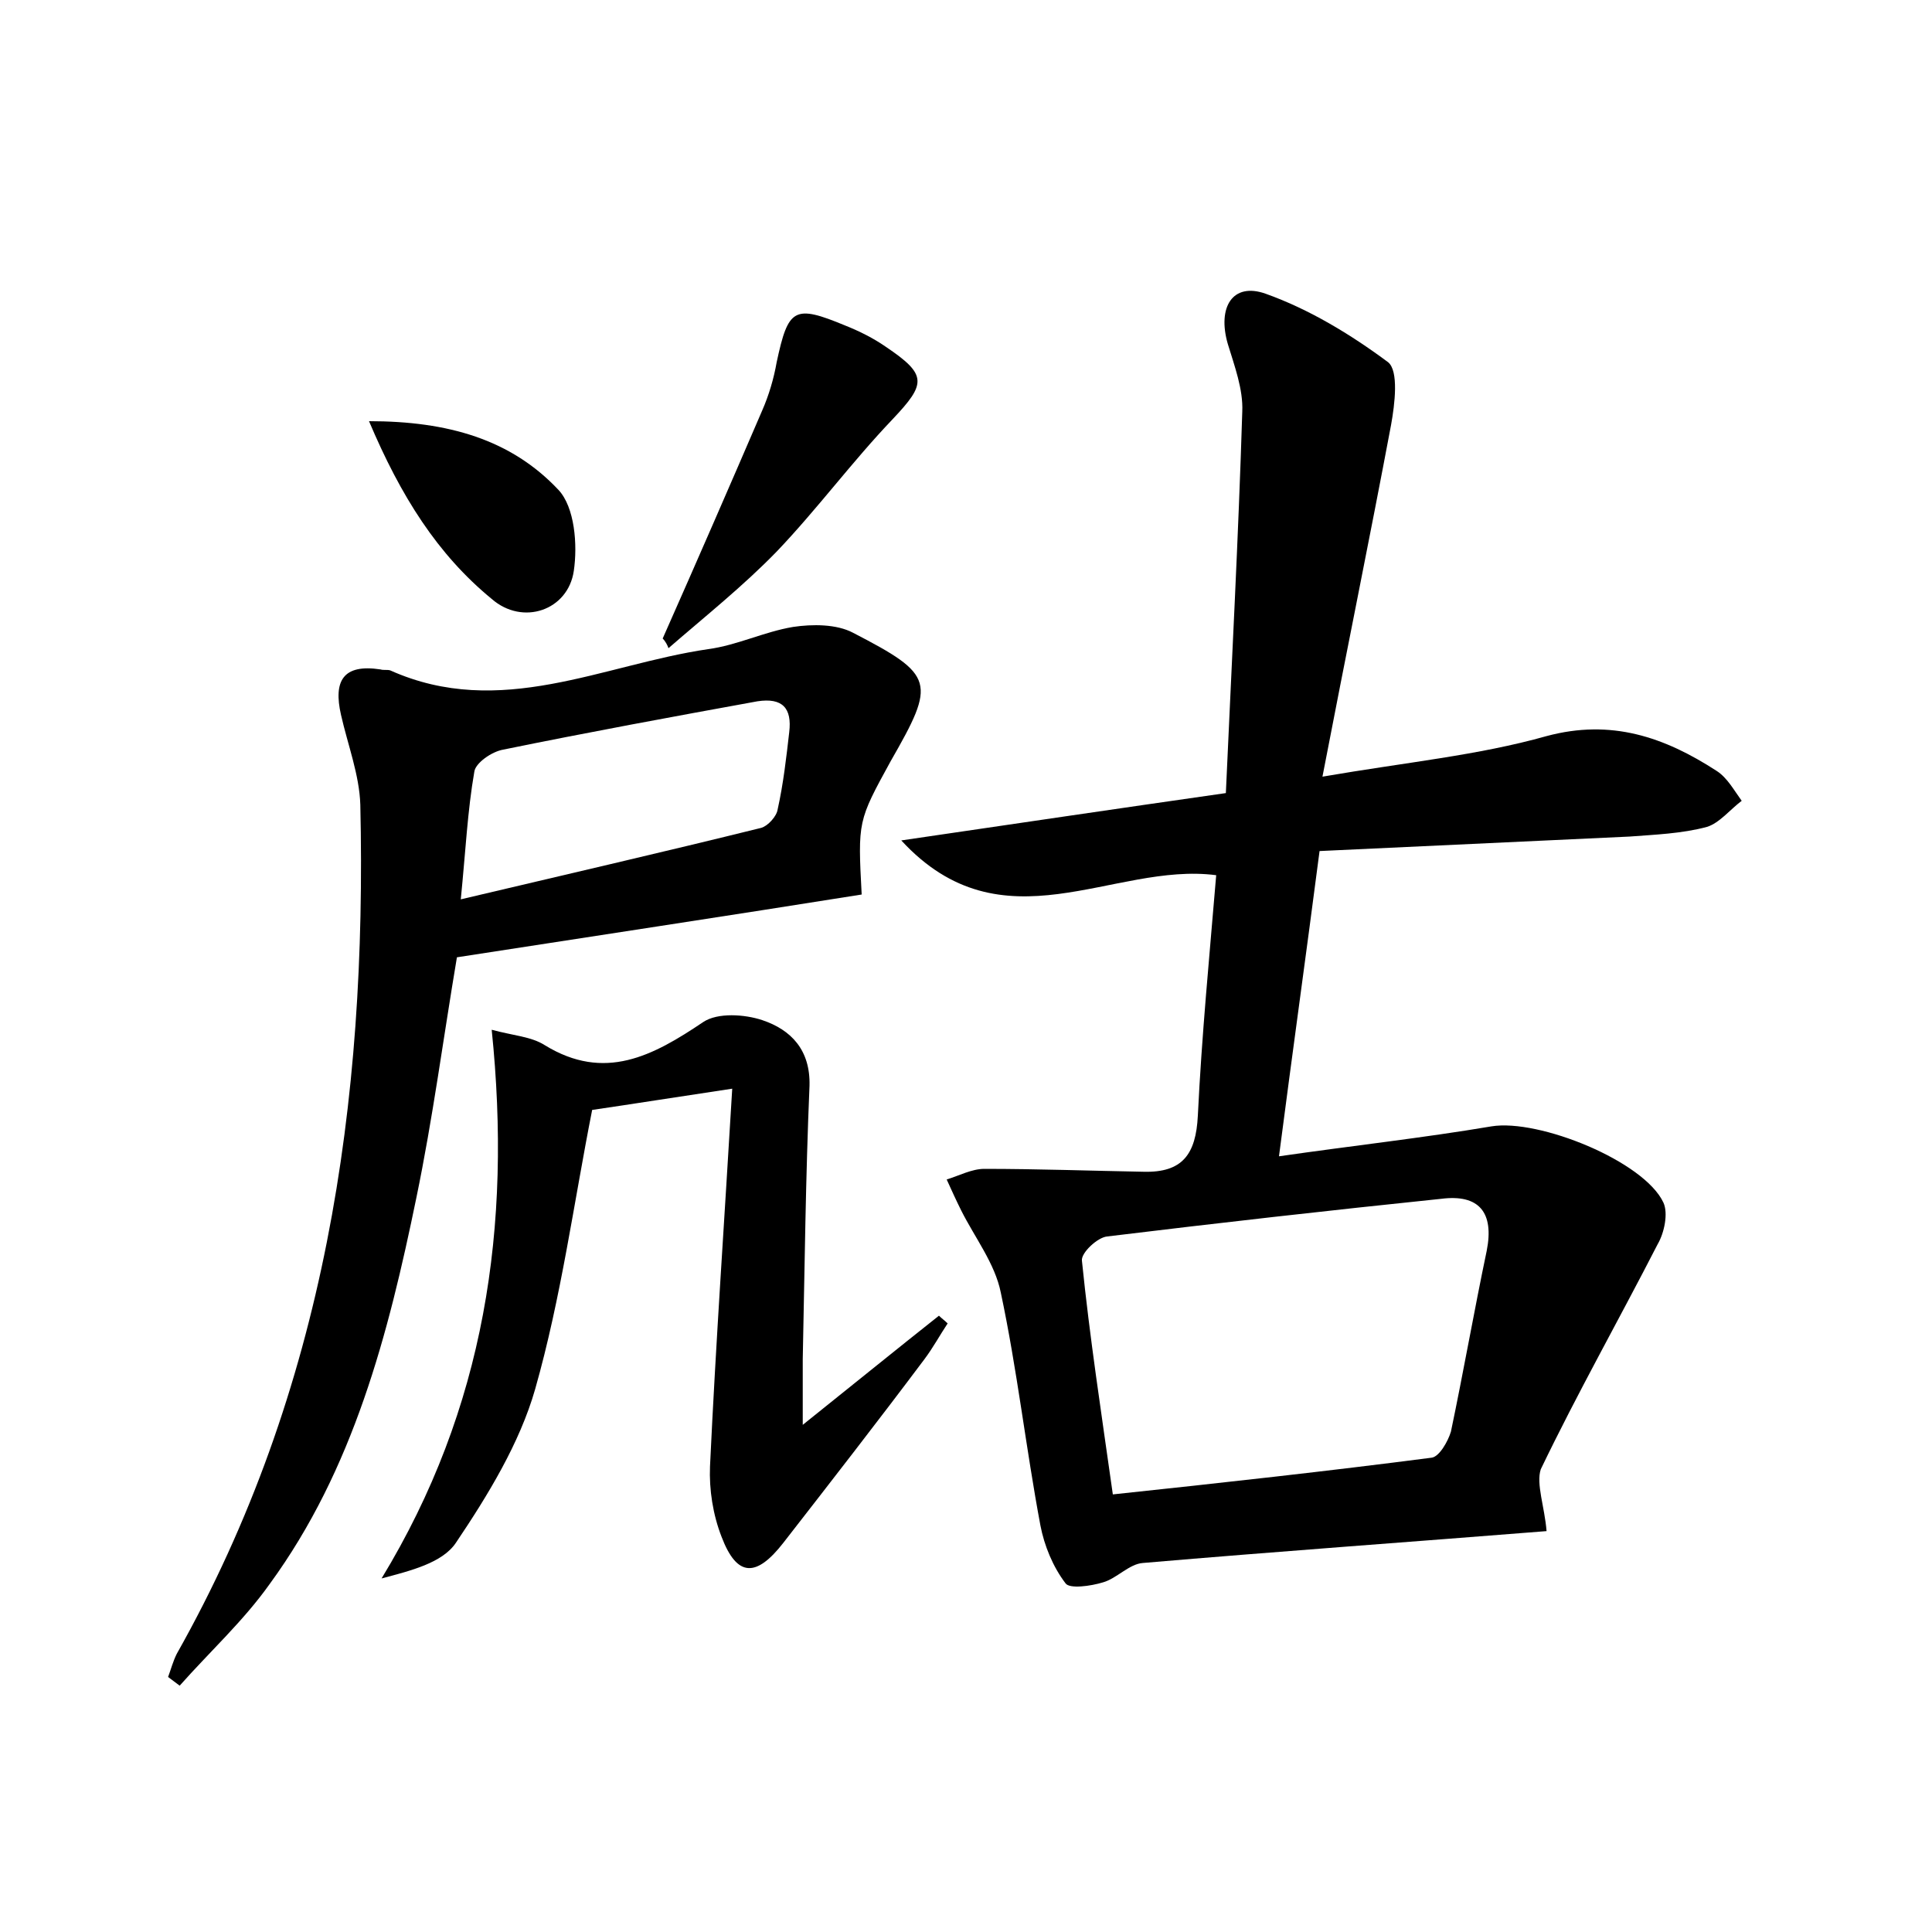 <?xml version="1.0" encoding="utf-8"?>
<!-- Generator: Adobe Illustrator 22.0.0, SVG Export Plug-In . SVG Version: 6.00 Build 0)  -->
<svg version="1.1" id="图层_1" xmlns="http://www.w3.org/2000/svg" xmlns:xlink="http://www.w3.org/1999/xlink" x="0px" y="0px"
	 viewBox="0 0 200 200" style="enable-background:new 0 0 200 200;" xml:space="preserve">
<style type="text/css">
	.st0{fill:#FFFFFF;}
</style>
<g>
	
	<path d="M160.1,158.5c-13.8,1.1-27.8,2.1-41.8,3.3c-1.4,0.1-2.7,1.6-4.1,2c-1.3,0.4-3.5,0.7-3.9,0.1c-1.3-1.7-2.2-3.9-2.6-6
		c-1.5-8-2.4-16.1-4.1-24.1c-0.6-3-2.7-5.7-4.1-8.5c-0.5-1-1-2.1-1.5-3.2c1.3-0.4,2.6-1.1,3.9-1.1c5.5,0,11,0.2,16.5,0.3
		c4,0.1,5.4-1.8,5.6-5.8c0.4-8.3,1.2-16.5,1.9-24.9c-10.7-1.4-22.1,7.8-32.6-3.6c11.6-1.7,22.4-3.3,33.6-4.9
		c0.6-13.4,1.3-26.5,1.7-39.5c0.1-2.3-0.8-4.7-1.5-7c-1.1-3.8,0.5-6.4,3.9-5.2c4.5,1.6,8.8,4.2,12.7,7.1c1.1,0.9,0.7,4.3,0.3,6.5
		c-2.2,11.7-4.6,23.4-7.1,36.4c8.7-1.5,16.1-2.2,23.2-4.2c6.7-1.8,12.2,0.1,17.6,3.6c1.1,0.7,1.8,2,2.6,3.1
		c-1.2,0.9-2.3,2.3-3.6,2.7c-2.6,0.7-5.4,0.8-8,1c-10.7,0.5-21.3,1-32.1,1.5c-1.4,10.8-2.8,20.8-4.2,31.6c7.6-1.1,14.9-1.9,22-3.1
		c4.9-0.8,15.8,3.6,17.8,7.9c0.5,1.1,0.1,3.1-0.6,4.3c-4,7.8-8.3,15.4-12.1,23.3C159,153.6,159.9,156,160.1,158.5z M115.2,154.7
		c11.3-1.2,22.2-2.4,33-3.8c0.8-0.1,1.7-1.7,2-2.7c1.3-6.2,2.4-12.5,3.7-18.7c0.8-4-0.8-5.9-4.7-5.4c-11.6,1.2-23.1,2.5-34.6,3.9
		c-1,0.1-2.7,1.7-2.6,2.5C112.8,138.4,114,146.2,115.2,154.7z"/>
	<path d="M89.2,92.6c-13.8,2.2-27.7,4.3-41.9,6.5c-1.4,8.3-2.5,16.7-4.2,24.9c-2.9,14.1-6.5,28.1-15.2,40c-2.7,3.8-6.2,7-9.3,10.5
		c-0.4-0.3-0.8-0.6-1.2-0.9c0.3-0.8,0.5-1.6,0.9-2.4c15.4-27.3,19.7-57.1,19-87.9c-0.1-3.1-1.3-6.2-2-9.3c-0.8-3.5,0.2-5.3,4.1-4.7
		c0.3,0.1,0.7,0,1,0.1c11.4,5.1,22-0.6,32.9-2.2c3-0.4,5.8-1.8,8.8-2.3c2-0.3,4.5-0.3,6.2,0.6c8.5,4.4,8.6,5.1,3.9,13.3
		C88.8,85,88.8,85,89.2,92.6z M47.7,93.1c11-2.6,21-4.9,31.1-7.4c0.7-0.2,1.6-1.2,1.7-1.9c0.6-2.7,0.9-5.4,1.2-8
		c0.3-2.5-0.7-3.6-3.3-3.2c-8.8,1.6-17.5,3.2-26.3,5c-1.2,0.2-2.9,1.4-3,2.3C48.4,83.9,48.2,88.1,47.7,93.1z"/>
	<path d="M75.8,112.7c-6,0.9-10.4,1.6-14.5,2.2c-1.9,9.6-3.2,19.4-5.9,28.9c-1.6,5.6-4.9,11-8.2,15.9c-1.4,2.1-4.7,2.9-7.7,3.7
		c10.7-17.6,13.5-36.4,11.4-56.8c2.2,0.6,4.1,0.7,5.5,1.6c6.2,3.8,11.2,1.1,16.4-2.4c1.5-1,4.3-0.8,6.1-0.2c3,1,5,3.1,4.9,6.8
		c-0.4,9.4-0.5,18.8-0.7,28.3c0,1.7,0,3.4,0,6.8c5.5-4.4,9.8-7.9,14.1-11.3c0.3,0.3,0.6,0.5,0.9,0.8c-0.8,1.2-1.5,2.5-2.4,3.7
		c-4.8,6.4-9.7,12.7-14.6,19c-2.8,3.6-4.8,3.6-6.4-0.6c-0.9-2.3-1.3-4.9-1.2-7.3C74.1,139,75,126.2,75.8,112.7z"/>
	<path d="M68.6,66.1c3.5-7.9,6.9-15.7,10.3-23.6c0.7-1.6,1.2-3.3,1.5-5c1.2-5.6,1.8-6,7.1-3.8c1.5,0.6,2.9,1.3,4.2,2.2
		c4.3,2.9,4.2,3.8,0.7,7.5c-4.2,4.4-7.8,9.3-12,13.7c-3.5,3.6-7.4,6.7-11.2,10C69.1,66.8,68.9,66.4,68.6,66.1z"/>
	<path d="M38.2,43.6c8.2,0,14.7,1.9,19.6,7.1c1.7,1.8,2,5.7,1.6,8.4c-0.6,4.1-5.3,5.7-8.5,2.9C45.3,57.4,41.5,51.4,38.2,43.6z"/>
	
	
</g>
</svg>

